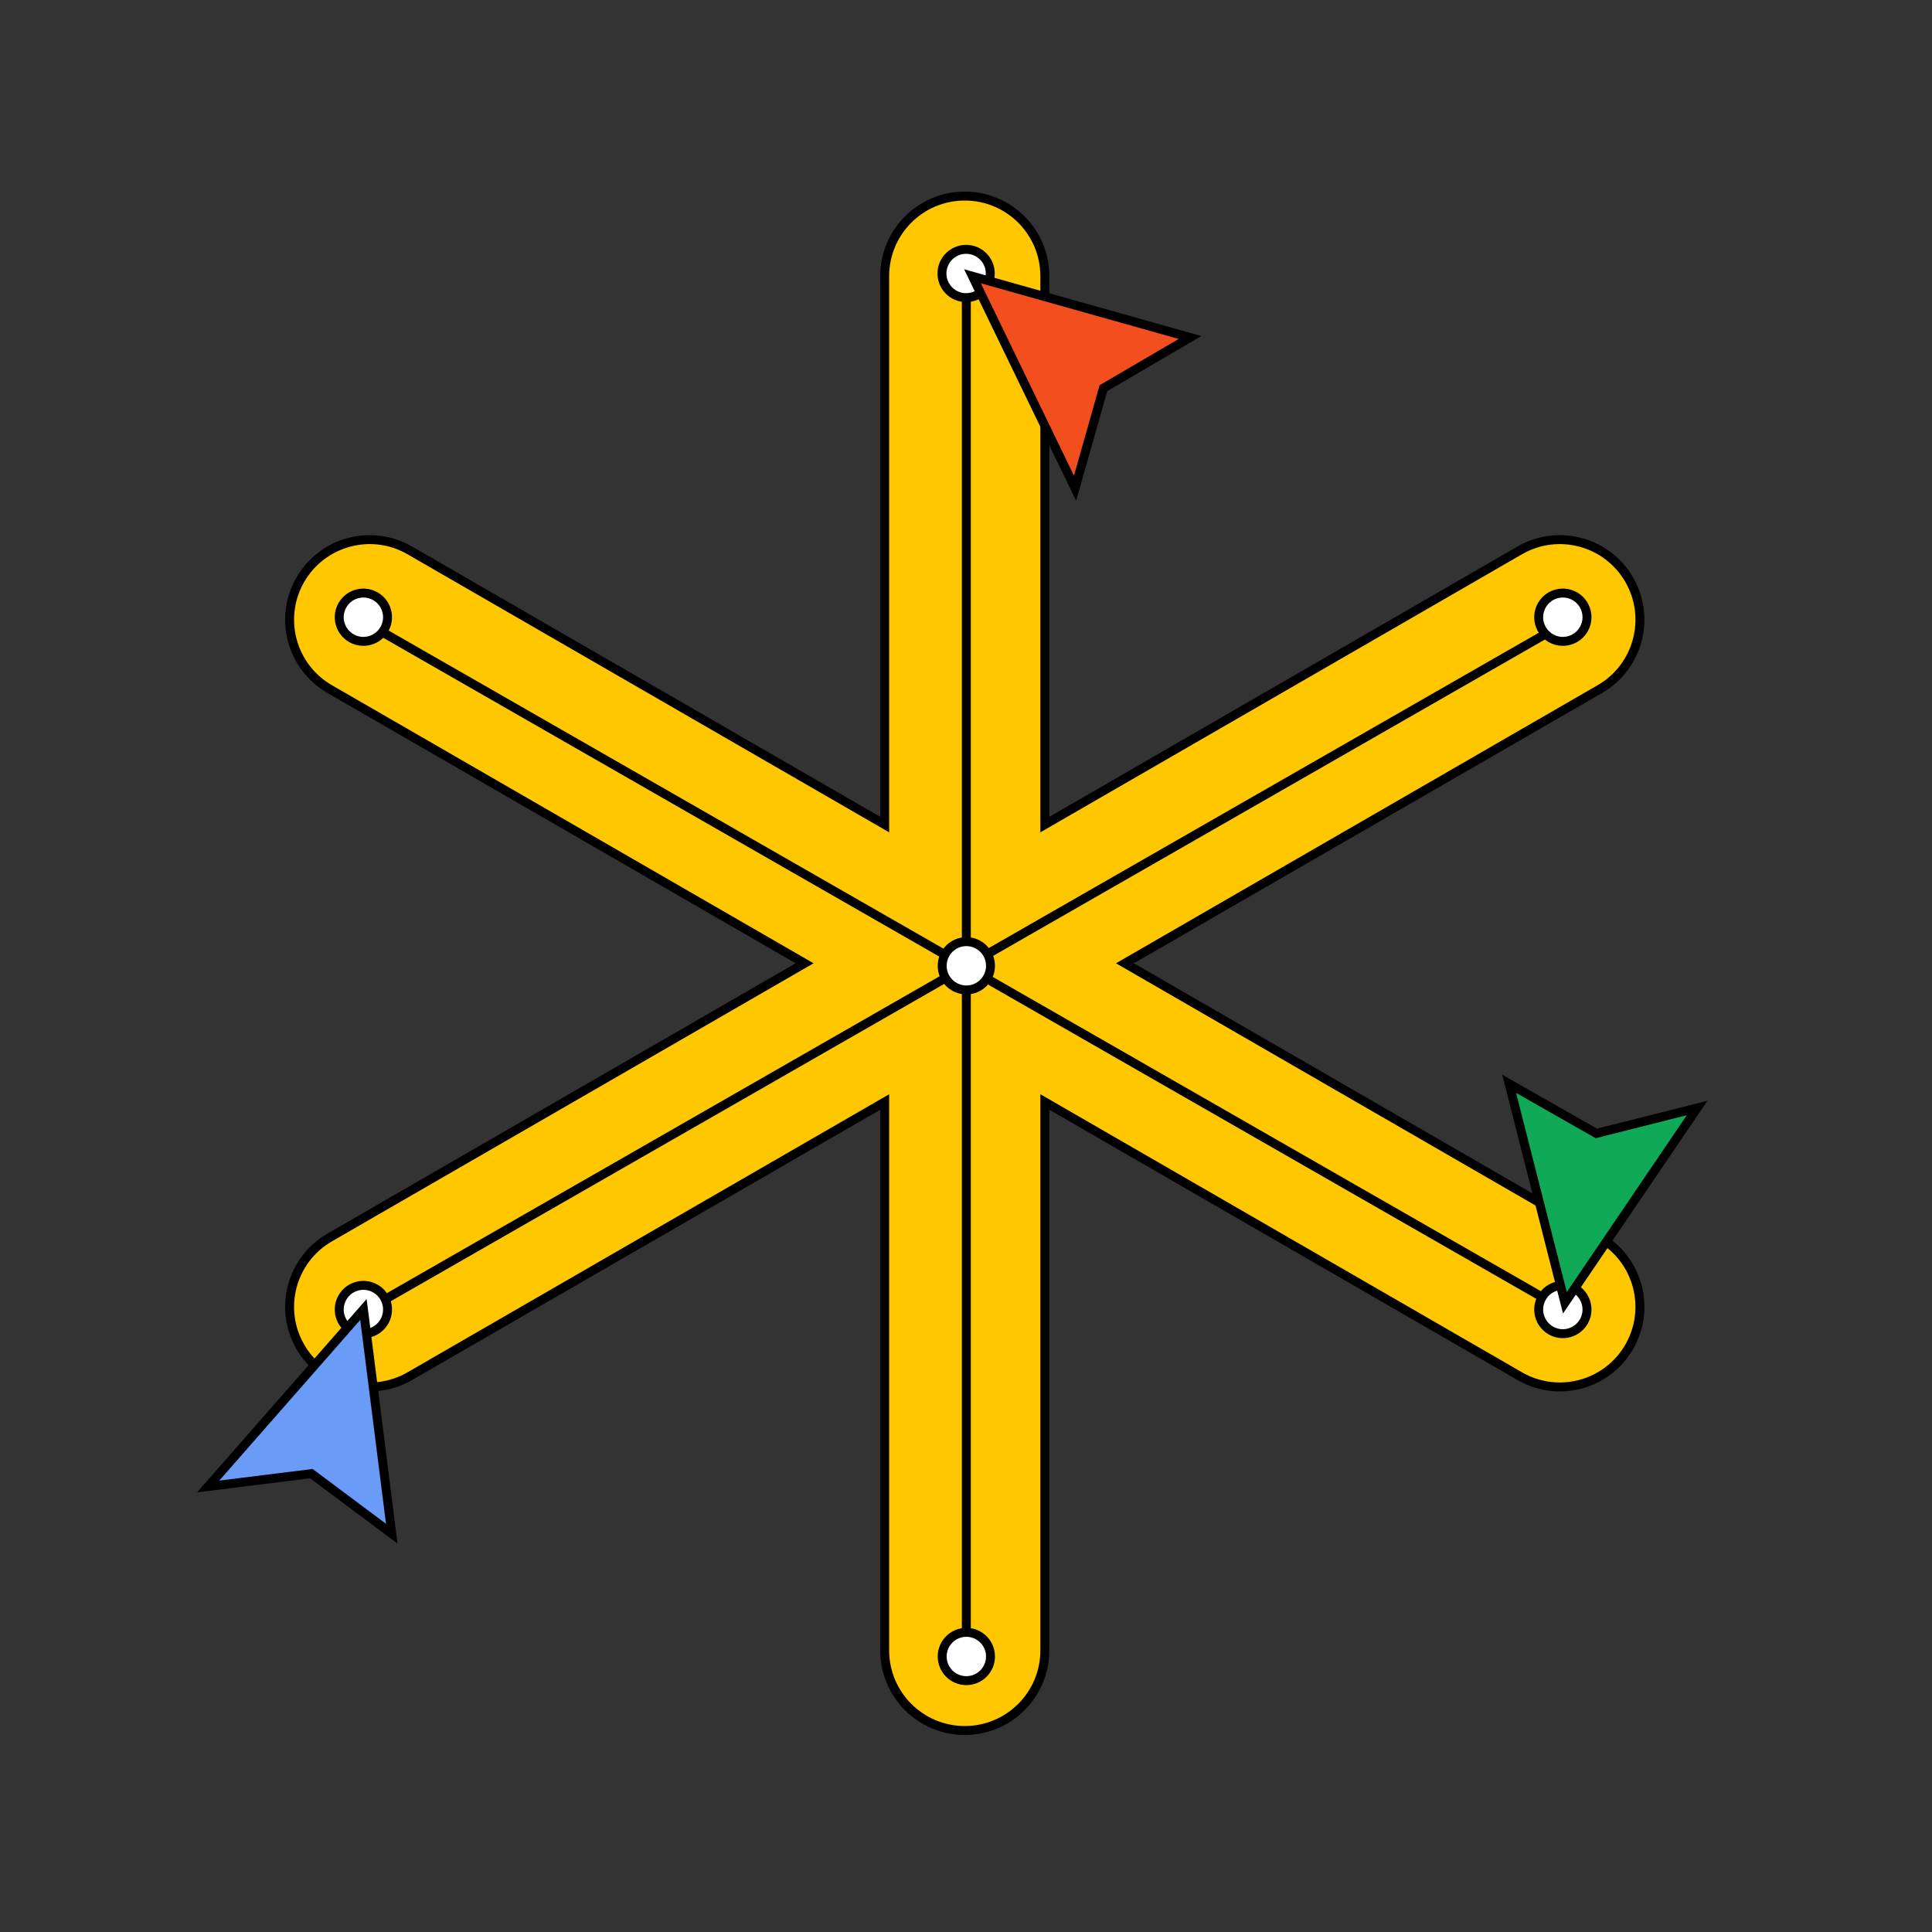 <svg width="515" height="515" viewBox="0 0 515 515" fill="none" xmlns="http://www.w3.org/2000/svg">
<rect x="0" y="0" width="515" height="515" fill="#333333" stroke="none"/>
<path fill-rule="evenodd" clip-rule="evenodd" d="M434.282 359.03C440.177 348.821 436.679 335.766 426.469 329.871L299.864 256.775L426.47 183.679C436.679 177.785 440.177 164.73 434.283 154.52C428.388 144.31 415.333 140.812 405.123 146.707L278.515 219.804L278.515 73.611C278.515 61.822 268.958 52.265 257.169 52.265C245.38 52.265 235.823 61.822 235.823 73.611L235.823 219.801L109.219 146.707C99.01 140.812 85.954 144.31 80.06 154.52C74.165 164.73 77.663 177.785 87.873 183.679L214.479 256.775L87.874 329.871C77.664 335.766 74.166 348.821 80.061 359.03C85.955 369.24 99.01 372.738 109.22 366.844L235.823 293.749L235.823 439.94C235.823 451.729 245.38 461.286 257.169 461.286C268.958 461.286 278.515 451.729 278.515 439.94L278.515 293.747L405.123 366.844C415.332 372.738 428.388 369.24 434.282 359.03Z" fill="#FFC700" stroke="black" stroke-width="2.384"/>
<path d="M98.372 348.805L416.411 166.461" stroke="black" stroke-width="2.384"/>
<path d="M257.592 446.378L257.592 67.171" stroke="black" stroke-width="2.384"/>
<path d="M416.41 348.805L98.371 166.461" stroke="black" stroke-width="2.384"/>
<ellipse cx="96.865" cy="164.526" rx="6.438" ry="6.438" transform="rotate(-60 96.865 164.526)" fill="white" stroke="black" stroke-width="2.384"/>
<ellipse cx="416.595" cy="164.526" rx="6.438" ry="6.438" transform="rotate(-60 416.595 164.526)" fill="white" stroke="black" stroke-width="2.384"/>
<ellipse cx="96.865" cy="349.069" rx="6.438" ry="6.438" transform="rotate(-60 96.865 349.069)" fill="white" stroke="black" stroke-width="2.384"/>
<ellipse cx="416.595" cy="349.069" rx="6.438" ry="6.438" transform="rotate(-60 416.595 349.069)" fill="white" stroke="black" stroke-width="2.384"/>
<ellipse cx="257.592" cy="257.445" rx="6.438" ry="6.438" transform="rotate(180 257.592 257.445)" fill="white" stroke="black" stroke-width="2.384"/>
<ellipse cx="257.592" cy="441.557" rx="6.438" ry="6.438" transform="rotate(180 257.592 441.557)" fill="white" stroke="black" stroke-width="2.384"/>
<ellipse cx="257.532" cy="72.903" rx="6.438" ry="6.438" transform="rotate(180 257.532 72.903)" fill="white" stroke="black" stroke-width="2.384"/>
<path d="M285.204 127.321L286.569 130.142L287.424 127.127L294.13 103.47L314.792 91.379L317.213 89.963L314.513 89.203L261.774 74.363L259.224 73.645L260.378 76.03L285.204 127.321Z" fill="#F24E1E" stroke="black" stroke-width="2.384" stroke-linecap="square"/>
<path d="M57.555 393.883L55.489 396.239L58.599 395.853L82.999 392.817L102.181 407.141L104.429 408.819L104.077 406.036L97.21 351.681L96.877 349.053L95.131 351.044L57.555 393.883Z" fill="#699BF7" stroke="black" stroke-width="2.384" stroke-linecap="square"/>
<path d="M450.639 297.937L452.4 295.344L449.361 296.112L425.521 302.133L404.719 290.284L402.282 288.895L402.974 291.614L416.491 344.707L417.145 347.274L418.633 345.083L450.639 297.937Z" fill="#0FA958" stroke="black" stroke-width="2.384" stroke-linecap="square"/>
</svg>
